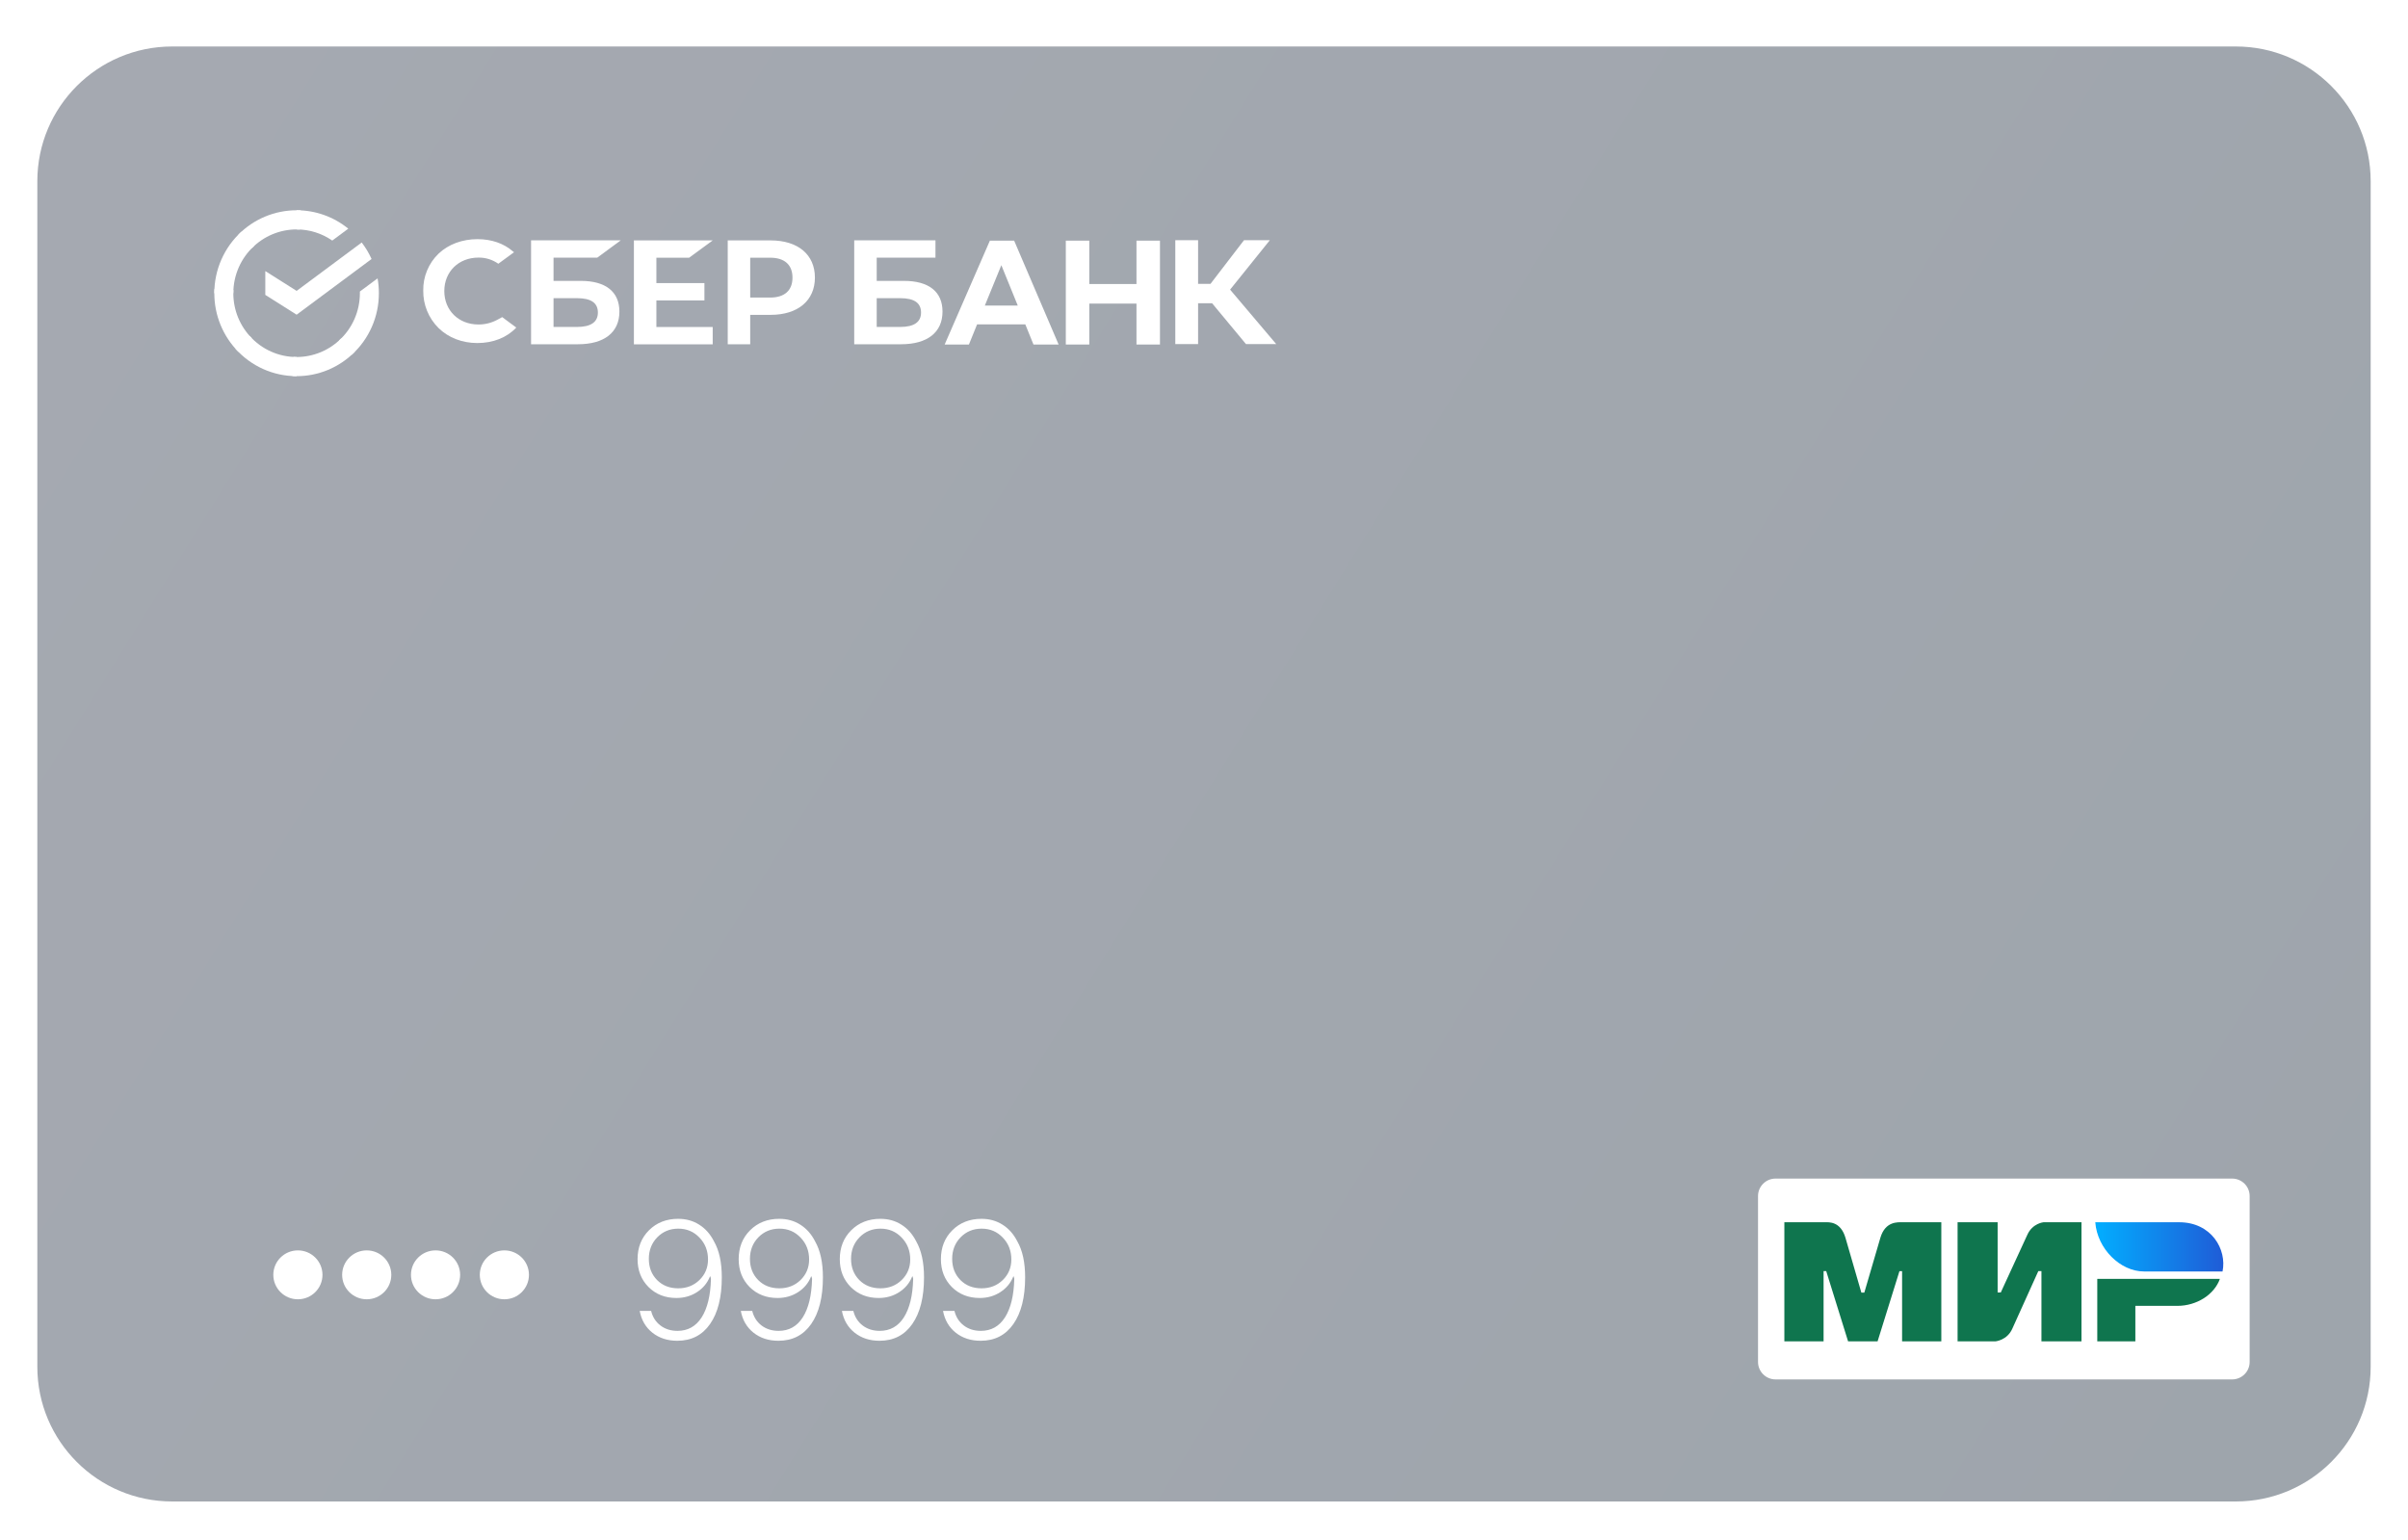 <svg width="258" height="165" viewBox="0 0 258 165" fill="none" xmlns="http://www.w3.org/2000/svg">
<g filter="url(#filter0_d)">
<path d="M4 146.453C4 154.425 10.47 160.889 18.451 160.889H239.549C247.53 160.889 254 154.425 254 146.453V19.417C254 11.444 247.53 4.981 239.549 4.981H18.451C10.47 4.981 4 11.444 4 19.417V146.453Z" fill="url(#paint0_linear)"/>
<path d="M188.36 128.16C188.36 127.126 189.202 126.288 190.241 126.288H239.153C240.192 126.288 241.034 127.126 241.034 128.16V145.939C241.034 146.973 240.192 147.81 239.153 147.81H190.241C189.202 147.81 188.36 146.973 188.36 145.939V128.16Z" fill="white"/>
<path fill-rule="evenodd" clip-rule="evenodd" d="M195.53 130.969C195.951 130.966 197.199 130.855 197.728 132.631C198.085 133.827 198.652 135.786 199.431 138.509H199.748C200.583 135.639 201.157 133.679 201.469 132.631C202.004 130.836 203.34 130.969 203.874 130.969L207.998 130.969V143.729H203.795V136.209H203.513L201.17 143.729H198.009L195.666 136.204H195.384V143.729H191.181V130.969L195.53 130.969ZM214.032 130.969V138.494H214.368L217.217 132.306C217.771 131.075 218.95 130.969 218.95 130.969H223.016V143.729H218.726V136.204H218.391L215.597 142.392C215.044 143.618 213.809 143.729 213.809 143.729H209.742V130.969H214.032ZM237.846 137.033C237.247 138.72 235.368 139.928 233.287 139.928H228.788V143.729H224.708V137.033H237.846Z" fill="#0F754E"/>
<path fill-rule="evenodd" clip-rule="evenodd" d="M233.484 130.969H224.494C224.708 133.81 227.167 136.242 229.713 136.242H238.129C238.615 133.881 236.943 130.969 233.484 130.969Z" fill="url(#paint1_linear)"/>
<path d="M38.755 25.985C39.174 26.531 39.528 27.124 39.811 27.752L31.781 33.721L28.425 31.599V29.048L31.781 31.169L38.755 25.985Z" fill="white"/>
<path d="M24.999 31.419C24.999 31.305 25.002 31.191 25.008 31.078L22.974 30.978C22.967 31.124 22.963 31.272 22.963 31.422C22.962 32.588 23.189 33.744 23.633 34.822C24.076 35.9 24.726 36.879 25.545 37.703L26.988 36.249C26.357 35.616 25.857 34.863 25.515 34.035C25.174 33.206 24.999 32.317 24.999 31.419Z" fill="white"/>
<path d="M31.779 24.584C31.892 24.584 32.005 24.588 32.117 24.594L32.219 22.543C32.073 22.536 31.927 22.532 31.779 22.532C30.621 22.531 29.474 22.76 28.404 23.207C27.334 23.653 26.363 24.308 25.545 25.135L26.988 26.59C27.616 25.953 28.362 25.449 29.185 25.105C30.007 24.761 30.889 24.584 31.779 24.584Z" fill="white"/>
<path d="M31.779 38.255C31.665 38.255 31.552 38.255 31.44 38.246L31.338 40.296C31.484 40.304 31.631 40.307 31.779 40.307C32.936 40.309 34.083 40.079 35.152 39.633C36.221 39.186 37.192 38.53 38.01 37.704L36.57 36.25C35.941 36.886 35.195 37.39 34.373 37.734C33.55 38.078 32.669 38.255 31.779 38.255Z" fill="white"/>
<path d="M35.6 25.777L37.315 24.503C35.748 23.224 33.792 22.528 31.776 22.531V24.584C33.141 24.582 34.475 24.998 35.6 25.777Z" fill="white"/>
<path d="M40.594 31.419C40.596 30.885 40.549 30.352 40.456 29.827L38.559 31.236C38.559 31.297 38.559 31.358 38.559 31.419C38.559 32.374 38.361 33.319 37.976 34.192C37.591 35.064 37.029 35.846 36.325 36.485L37.694 38.011C38.608 37.178 39.339 36.161 39.839 35.026C40.339 33.89 40.596 32.662 40.594 31.419Z" fill="white"/>
<path d="M31.779 38.255C30.832 38.255 29.895 38.055 29.029 37.667C28.163 37.279 27.388 36.712 26.754 36.003L25.242 37.382C26.067 38.304 27.076 39.041 28.202 39.545C29.328 40.049 30.547 40.309 31.779 40.307V38.255Z" fill="white"/>
<path d="M27.233 26.353L25.865 24.828C24.95 25.661 24.219 26.677 23.719 27.813C23.219 28.948 22.961 30.177 22.963 31.419L24.999 31.419C24.999 30.464 25.198 29.52 25.582 28.647C25.967 27.774 26.529 26.993 27.233 26.353Z" fill="white"/>
<path d="M73.838 27.614L76.361 25.762H67.918V36.894H76.361V35.041H70.327V32.19H75.474V30.337H70.327V27.614H73.838Z" fill="white"/>
<path d="M62.238 30.098H59.307V27.613H63.985L66.506 25.755H56.9V36.887H61.928C64.747 36.887 66.365 35.613 66.365 33.392C66.365 31.267 64.9 30.098 62.238 30.098ZM61.82 35.034H59.307V31.95H61.82C63.344 31.95 64.059 32.467 64.059 33.492C64.059 34.517 63.299 35.034 61.82 35.034Z" fill="white"/>
<path d="M82.566 25.76H77.971V36.892H80.38V33.738H82.566C85.498 33.738 87.312 32.201 87.312 29.743C87.312 27.286 85.498 25.76 82.566 25.76ZM82.516 31.885H80.38V27.614H82.516C84.058 27.614 84.909 28.373 84.909 29.75C84.909 31.127 84.058 31.885 82.516 31.885Z" fill="white"/>
<path d="M53.285 34.265C52.663 34.601 51.966 34.775 51.258 34.77C49.141 34.77 47.604 33.264 47.604 31.188C47.604 29.113 49.141 27.603 51.258 27.603C52.022 27.59 52.77 27.821 53.392 28.262L55.077 27.025L54.963 26.944C53.98 26.083 52.667 25.627 51.164 25.627C49.534 25.627 48.055 26.173 47 27.168C46.466 27.68 46.044 28.297 45.76 28.979C45.476 29.661 45.335 30.394 45.348 31.132C45.337 31.878 45.476 32.619 45.758 33.31C46.041 34.001 46.459 34.628 46.99 35.154C48.05 36.188 49.526 36.758 51.144 36.758C52.836 36.758 54.314 36.17 55.315 35.1L53.807 33.98L53.285 34.265Z" fill="white"/>
<path d="M96.863 30.098H93.933V27.613H100.229V25.755H91.524V36.887H96.546C99.365 36.887 100.983 35.613 100.983 33.392C100.989 31.267 99.524 30.098 96.863 30.098ZM96.444 35.034H93.933V31.95H96.444C97.969 31.95 98.683 32.467 98.683 33.492C98.683 34.517 97.93 35.034 96.444 35.034Z" fill="white"/>
<path d="M128.367 36.871H125.925V25.739H128.367V30.415H129.696L133.285 25.739H136.053L131.796 31.035L136.739 36.871H133.499L129.866 32.493H128.367V36.871Z" fill="white"/>
<path d="M109.854 34.756H104.689L103.813 36.917H101.214L106.059 25.786H108.658L113.424 36.917H110.73L109.854 34.756ZM109.045 32.739L107.287 28.415L105.519 32.739H109.045Z" fill="white"/>
<path d="M116.711 25.786V30.434H121.765V25.786H124.282V36.917H121.765V32.531H116.711V36.917H114.194V25.786H116.711Z" fill="white"/>
<path d="M34.551 136.604C34.551 135.157 33.372 133.984 31.917 133.984C30.463 133.984 29.284 135.157 29.284 136.604C29.284 138.051 30.463 139.224 31.917 139.224C33.372 139.224 34.551 138.051 34.551 136.604Z" fill="white"/>
<path d="M41.925 136.604C41.925 135.157 40.746 133.984 39.292 133.984C37.837 133.984 36.658 135.157 36.658 136.604C36.658 138.051 37.837 139.224 39.292 139.224C40.746 139.224 41.925 138.051 41.925 136.604Z" fill="white"/>
<path d="M49.3 136.604C49.3 135.157 48.121 133.984 46.666 133.984C45.212 133.984 44.032 135.157 44.032 136.604C44.032 138.051 45.212 139.224 46.666 139.224C48.121 139.224 49.3 138.051 49.3 136.604Z" fill="white"/>
<path d="M56.674 136.604C56.674 135.157 55.495 133.984 54.041 133.984C52.586 133.984 51.407 135.157 51.407 136.604C51.407 138.051 52.586 139.224 54.041 139.224C55.495 139.224 56.674 138.051 56.674 136.604Z" fill="white"/>
<path d="M72.57 143.668C71.514 143.668 70.623 143.378 69.894 142.798C69.171 142.218 68.719 141.441 68.538 140.467H69.763C69.92 141.116 70.249 141.636 70.751 142.024C71.258 142.413 71.87 142.607 72.587 142.607C73.695 142.607 74.558 142.126 75.176 141.163C75.793 140.194 76.126 138.829 76.172 137.065C76.178 137.031 76.169 136.978 76.146 136.909C76.129 136.839 76.12 136.796 76.12 136.778H76.067C75.793 137.474 75.33 138.034 74.677 138.457C74.03 138.875 73.295 139.084 72.473 139.084C71.267 139.084 70.27 138.692 69.483 137.909C68.701 137.12 68.311 136.126 68.311 134.925C68.311 133.673 68.719 132.64 69.535 131.828C70.357 131.01 71.398 130.602 72.657 130.602C73.508 130.602 74.26 130.81 74.913 131.228C75.572 131.64 76.1 132.234 76.496 133.011C77.056 133.986 77.335 135.273 77.335 136.874C77.335 139.008 76.916 140.676 76.076 141.876C75.243 143.071 74.074 143.668 72.57 143.668ZM72.666 138.048C73.569 138.048 74.327 137.753 74.939 137.161C75.552 136.564 75.858 135.83 75.858 134.96C75.858 134.026 75.552 133.243 74.939 132.611C74.333 131.973 73.578 131.654 72.675 131.654C71.777 131.654 71.025 131.965 70.418 132.585C69.818 133.206 69.518 133.974 69.518 134.89C69.518 135.807 69.812 136.564 70.401 137.161C70.99 137.753 71.745 138.048 72.666 138.048Z" fill="white"/>
<path d="M83.403 143.668C82.348 143.668 81.456 143.378 80.727 142.798C80.004 142.218 79.552 141.441 79.372 140.467H80.596C80.753 141.116 81.083 141.636 81.584 142.024C82.091 142.413 82.703 142.607 83.421 142.607C84.528 142.607 85.391 142.126 86.009 141.163C86.627 140.194 86.959 138.829 87.006 137.065C87.012 137.031 87.003 136.978 86.98 136.909C86.962 136.839 86.953 136.796 86.953 136.778H86.901C86.627 137.474 86.163 138.034 85.51 138.457C84.863 138.875 84.129 139.084 83.307 139.084C82.1 139.084 81.103 138.692 80.316 137.909C79.535 137.12 79.144 136.126 79.144 134.925C79.144 133.673 79.552 132.64 80.369 131.828C81.191 131.01 82.231 130.602 83.49 130.602C84.342 130.602 85.094 130.81 85.747 131.228C86.405 131.64 86.933 132.234 87.329 133.011C87.889 133.986 88.169 135.273 88.169 136.874C88.169 139.008 87.749 140.676 86.91 141.876C86.076 143.071 84.907 143.668 83.403 143.668ZM83.499 138.048C84.403 138.048 85.161 137.753 85.773 137.161C86.385 136.564 86.691 135.83 86.691 134.96C86.691 134.026 86.385 133.243 85.773 132.611C85.167 131.973 84.412 131.654 83.508 131.654C82.61 131.654 81.858 131.965 81.252 132.585C80.651 133.206 80.351 133.974 80.351 134.89C80.351 135.807 80.645 136.564 81.234 137.161C81.823 137.753 82.578 138.048 83.499 138.048Z" fill="white"/>
<path d="M94.236 143.668C93.181 143.668 92.289 143.378 91.561 142.798C90.838 142.218 90.386 141.441 90.205 140.467H91.429C91.587 141.116 91.916 141.636 92.418 142.024C92.925 142.413 93.537 142.607 94.254 142.607C95.362 142.607 96.224 142.126 96.842 141.163C97.46 140.194 97.793 138.829 97.839 137.065C97.845 137.031 97.836 136.978 97.813 136.909C97.796 136.839 97.787 136.796 97.787 136.778H97.734C97.46 137.474 96.997 138.034 96.344 138.457C95.697 138.875 94.962 139.084 94.14 139.084C92.933 139.084 91.937 138.692 91.15 137.909C90.368 137.12 89.978 136.126 89.978 134.925C89.978 133.673 90.386 132.64 91.202 131.828C92.024 131.01 93.065 130.602 94.324 130.602C95.175 130.602 95.927 130.81 96.58 131.228C97.239 131.64 97.766 132.234 98.163 133.011C98.722 133.986 99.002 135.273 99.002 136.874C99.002 139.008 98.583 140.676 97.743 141.876C96.909 143.071 95.74 143.668 94.236 143.668ZM94.333 138.048C95.236 138.048 95.994 137.753 96.606 137.161C97.218 136.564 97.525 135.83 97.525 134.96C97.525 134.026 97.218 133.243 96.606 132.611C96 131.973 95.245 131.654 94.341 131.654C93.444 131.654 92.692 131.965 92.085 132.585C91.485 133.206 91.184 133.974 91.184 134.89C91.184 135.807 91.479 136.564 92.068 137.161C92.656 137.753 93.412 138.048 94.333 138.048Z" fill="white"/>
<path d="M105.07 143.668C104.015 143.668 103.123 143.378 102.394 142.798C101.671 142.218 101.219 141.441 101.039 140.467H102.263C102.42 141.116 102.75 141.636 103.251 142.024C103.758 142.413 104.37 142.607 105.087 142.607C106.195 142.607 107.058 142.126 107.676 141.163C108.294 140.194 108.626 138.829 108.673 137.065C108.678 137.031 108.67 136.978 108.646 136.909C108.629 136.839 108.62 136.796 108.62 136.778H108.568C108.294 137.474 107.83 138.034 107.177 138.457C106.53 138.875 105.796 139.084 104.974 139.084C103.767 139.084 102.77 138.692 101.983 137.909C101.202 137.12 100.811 136.126 100.811 134.925C100.811 133.673 101.219 132.64 102.035 131.828C102.857 131.01 103.898 130.602 105.157 130.602C106.008 130.602 106.76 130.81 107.413 131.228C108.072 131.64 108.6 132.234 108.996 133.011C109.556 133.986 109.836 135.273 109.836 136.874C109.836 139.008 109.416 140.676 108.576 141.876C107.743 143.071 106.574 143.668 105.07 143.668ZM105.166 138.048C106.07 138.048 106.828 137.753 107.44 137.161C108.052 136.564 108.358 135.83 108.358 134.96C108.358 134.026 108.052 133.243 107.44 132.611C106.833 131.973 106.078 131.654 105.175 131.654C104.277 131.654 103.525 131.965 102.919 132.585C102.318 133.206 102.018 133.974 102.018 134.89C102.018 135.807 102.312 136.564 102.901 137.161C103.49 137.753 104.245 138.048 105.166 138.048Z" fill="white"/>
</g>
<defs>
<filter id="filter0_d" x="0" y="0.98" width="258" height="163.927" filterUnits="userSpaceOnUse" color-interpolation-filters="sRGB">
<feFlood flood-opacity="0" result="BackgroundImageFix"/>
<feColorMatrix in="SourceAlpha" type="matrix" values="0 0 0 0 0 0 0 0 0 0 0 0 0 0 0 0 0 0 127 0"/>
<feOffset/>
<feGaussianBlur stdDeviation="2"/>
<feColorMatrix type="matrix" values="0 0 0 0 0 0 0 0 0 0 0 0 0 0 0 0 0 0 0.25 0"/>
<feBlend mode="normal" in2="BackgroundImageFix" result="effect1_dropShadow"/>
<feBlend mode="normal" in="SourceGraphic" in2="effect1_dropShadow" result="shape"/>
</filter>
<linearGradient id="paint0_linear" x1="249.538" y1="160.874" x2="7.835" y2="10.797" gradientUnits="userSpaceOnUse">
<stop stop-color="#9EA5AC"/>
<stop offset="1" stop-color="#A5A9B1"/>
</linearGradient>
<linearGradient id="paint1_linear" x1="238.212" y1="134.286" x2="224.494" y2="134.286" gradientUnits="userSpaceOnUse">
<stop stop-color="#1F5CD7"/>
<stop offset="1" stop-color="#02AEFF"/>
</linearGradient>
</defs>
</svg>
